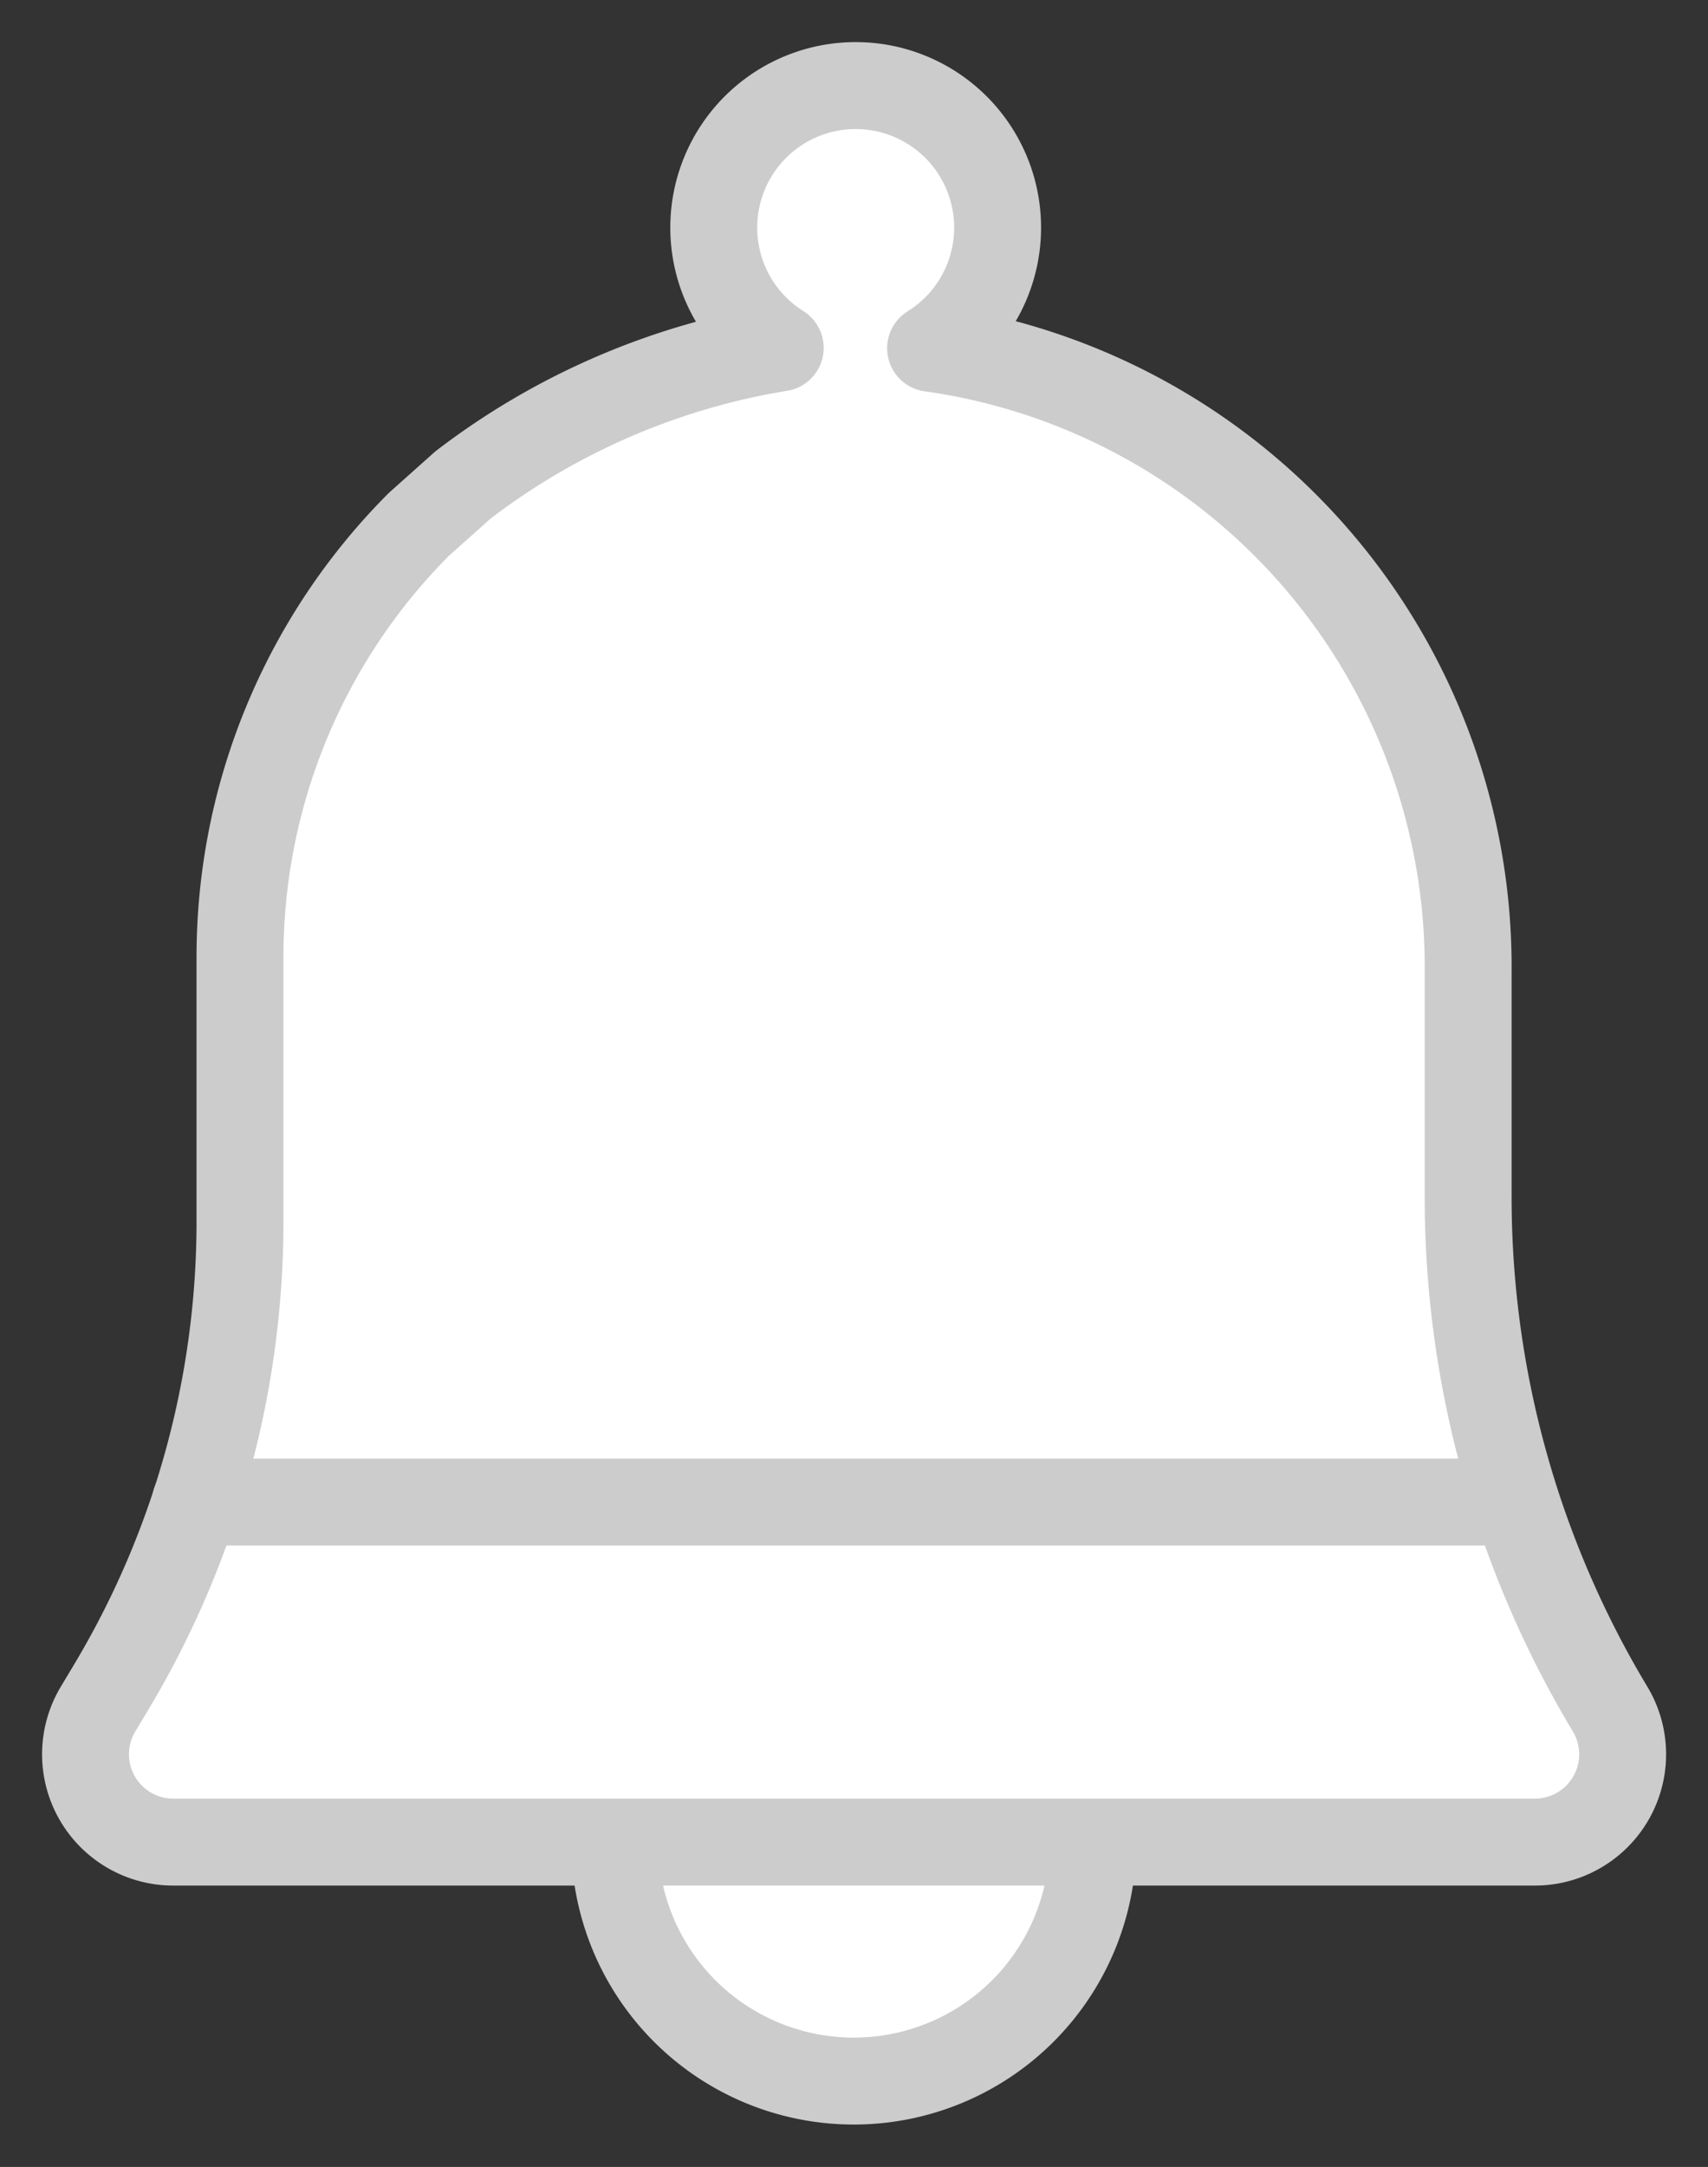 <svg xmlns="http://www.w3.org/2000/svg" width="58.966" height="74.767" viewBox="0 0 58.966 74.767">
    <rect x="0" y="0" width="58.966" height="74.767" fill="#333333" stroke="none"/>
    <defs>
        <clipPath id="o5j7973nca">
            <path data-name="사각형 2959" style="stroke:#ccc;stroke-width:3px;fill:none" d="M0 0h58.966v74.767H0z"/>
        </clipPath>
    </defs>
    <g data-name="그룹 4341">
        <g data-name="그룹 4340" style="clip-path:url(#o5j7973nca)">
            <path data-name="패스 11427" d="M29.718 75.076a8.255 8.255 0 1 1-2.591 3.1" transform="translate(-5.089 -18.21)" style="fill:#fff"/>
            <path data-name="패스 11428" d="M29.718 75.076a8.255 8.255 0 1 1-2.591 3.1" transform="translate(-5.089 -18.21)" style="stroke-linejoin:round;stroke-linecap:round;stroke:#ccc;stroke-width:3px;fill:none"/>
            <path data-name="패스 11429" d="M12.516 16.143A21.124 21.124 0 0 0 6.338 31.1v9.1a31.248 31.248 0 0 1-4.467 16.1l-.432.721a3.03 3.03 0 0 0 2.6 4.591h47a3.03 3.03 0 0 0 2.6-4.591 34.279 34.279 0 0 1-4.9-17.662V31.54A21.556 21.556 0 0 0 30.18 10.068a4.9 4.9 0 1 0-5.191-.012 24.5 24.5 0 0 0-10.951 4.729z" transform="translate(1.947 1.947)" style="fill:#fff"/>
            <path data-name="패스 11430" d="M12.516 16.143A21.124 21.124 0 0 0 6.338 31.1v9.1a31.248 31.248 0 0 1-4.467 16.1l-.432.721a3.03 3.03 0 0 0 2.6 4.591h47a3.03 3.03 0 0 0 2.6-4.591 34.279 34.279 0 0 1-4.9-17.662V31.54A21.556 21.556 0 0 0 30.18 10.068a4.9 4.9 0 1 0-5.191-.012 24.5 24.5 0 0 0-10.951 4.729z" transform="translate(1.947 1.947)" style="stroke-linejoin:round;stroke-linecap:round;stroke:#ccc;stroke-width:3px;fill:none"/>
            <path data-name="선 296" transform="translate(45.524 51.826)" style="fill:#f2cc5f" d="M0 0h6.815"/>
            <path data-name="선 298" transform="translate(6.743 51.826)" style="fill:#f2cc5f" d="M0 0h45.124"/>
            <path data-name="선 299" transform="translate(6.743 51.826)" style="stroke-linejoin:round;stroke-linecap:round;stroke:#ccc;stroke-width:3px;fill:none" d="M0 0h45.124"/>
        </g>
    </g>
</svg>
